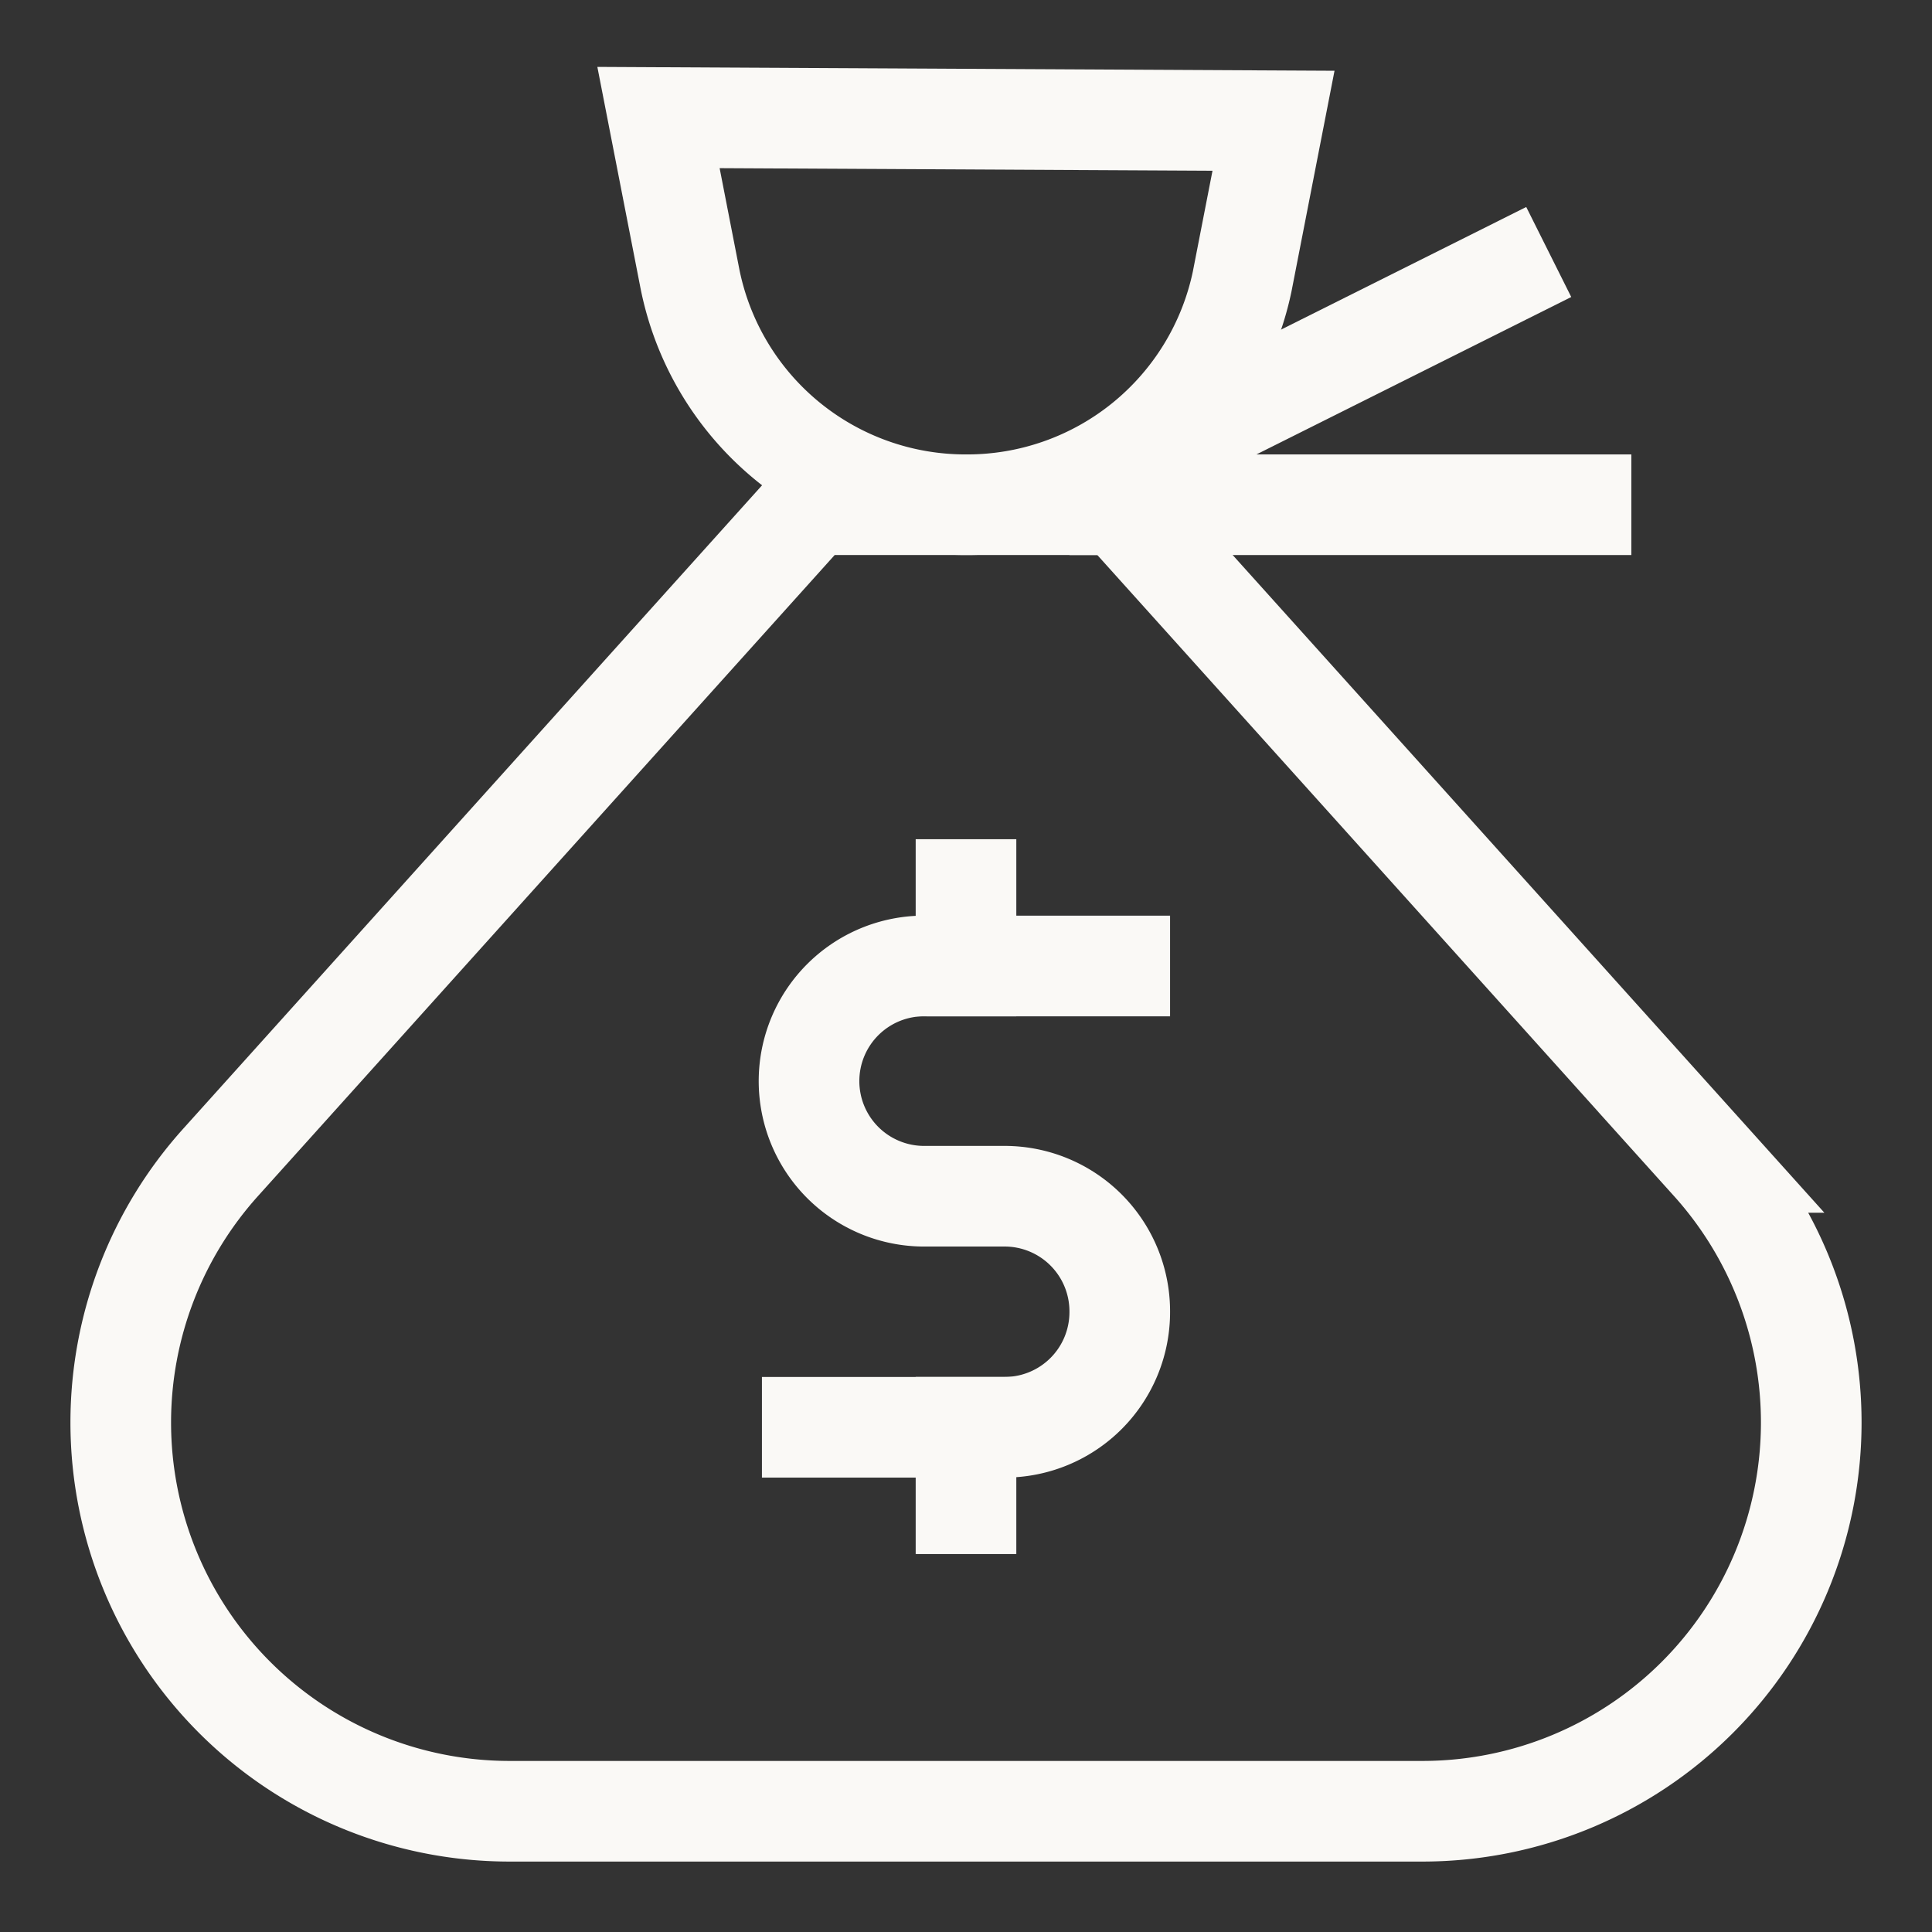 <?xml version="1.0" standalone="no"?><!DOCTYPE svg PUBLIC "-//W3C//DTD SVG 1.1//EN" "http://www.w3.org/Graphics/SVG/1.1/DTD/svg11.dtd"><svg stroke-width="1.25" viewBox="0 0 24 24" version="1.1" xmlns="http://www.w3.org/2000/svg" xmlns:xlink="http://www.w3.org/1999/xlink"><rect x="0" y="0" width="24" height="24" fill="#333333" stroke="none"/><defs><style>.cls-7tfjexqeunxfdvuf5r043r-1{fill:none;stroke:#FAF9F6;stroke-linecap:square;stroke-miterlimit:10;;}</style></defs><g id="money_bag_3" data-name="money bag 3"><path class="cls-7tfjexqeunxfdvuf5r043r-1" d="M17.67 22.5H6.33a4.83 4.83 0 0 1-4.83-4.83h0a4.83 4.83 0 0 1 1.24-3.23l7.35-8.17h3.82l7.35 8.17a4.83 4.83 0 0 1 1.24 3.23h0a4.83 4.83 0 0 1-4.83 4.83Z"/><path class="cls-7tfjexqeunxfdvuf5r043r-1" d="m15.82 1.5-.39 2A3.49 3.49 0 0 1 12 6.27h0a3.49 3.49 0 0 1-3.43-2.81l-.39-2Z"/><line class="cls-7tfjexqeunxfdvuf5r043r-1" x1="18.68" y1="3.41" x2="14.86" y2="5.32"/><line class="cls-7tfjexqeunxfdvuf5r043r-1" x1="19.64" y1="6.27" x2="13.91" y2="6.27"/><path class="cls-7tfjexqeunxfdvuf5r043r-1" d="M10.09 17.73h2.39a1.43 1.43 0 0 0 1.43-1.43h0a1.43 1.43 0 0 0-1.43-1.44h-1a1.43 1.43 0 0 1-1.43-1.43h0A1.43 1.43 0 0 1 11.52 12h2.39"/><line class="cls-7tfjexqeunxfdvuf5r043r-1" x1="12" y1="11.05" x2="12" y2="12"/><line class="cls-7tfjexqeunxfdvuf5r043r-1" x1="12" y1="17.73" x2="12" y2="18.68"/></g></svg>